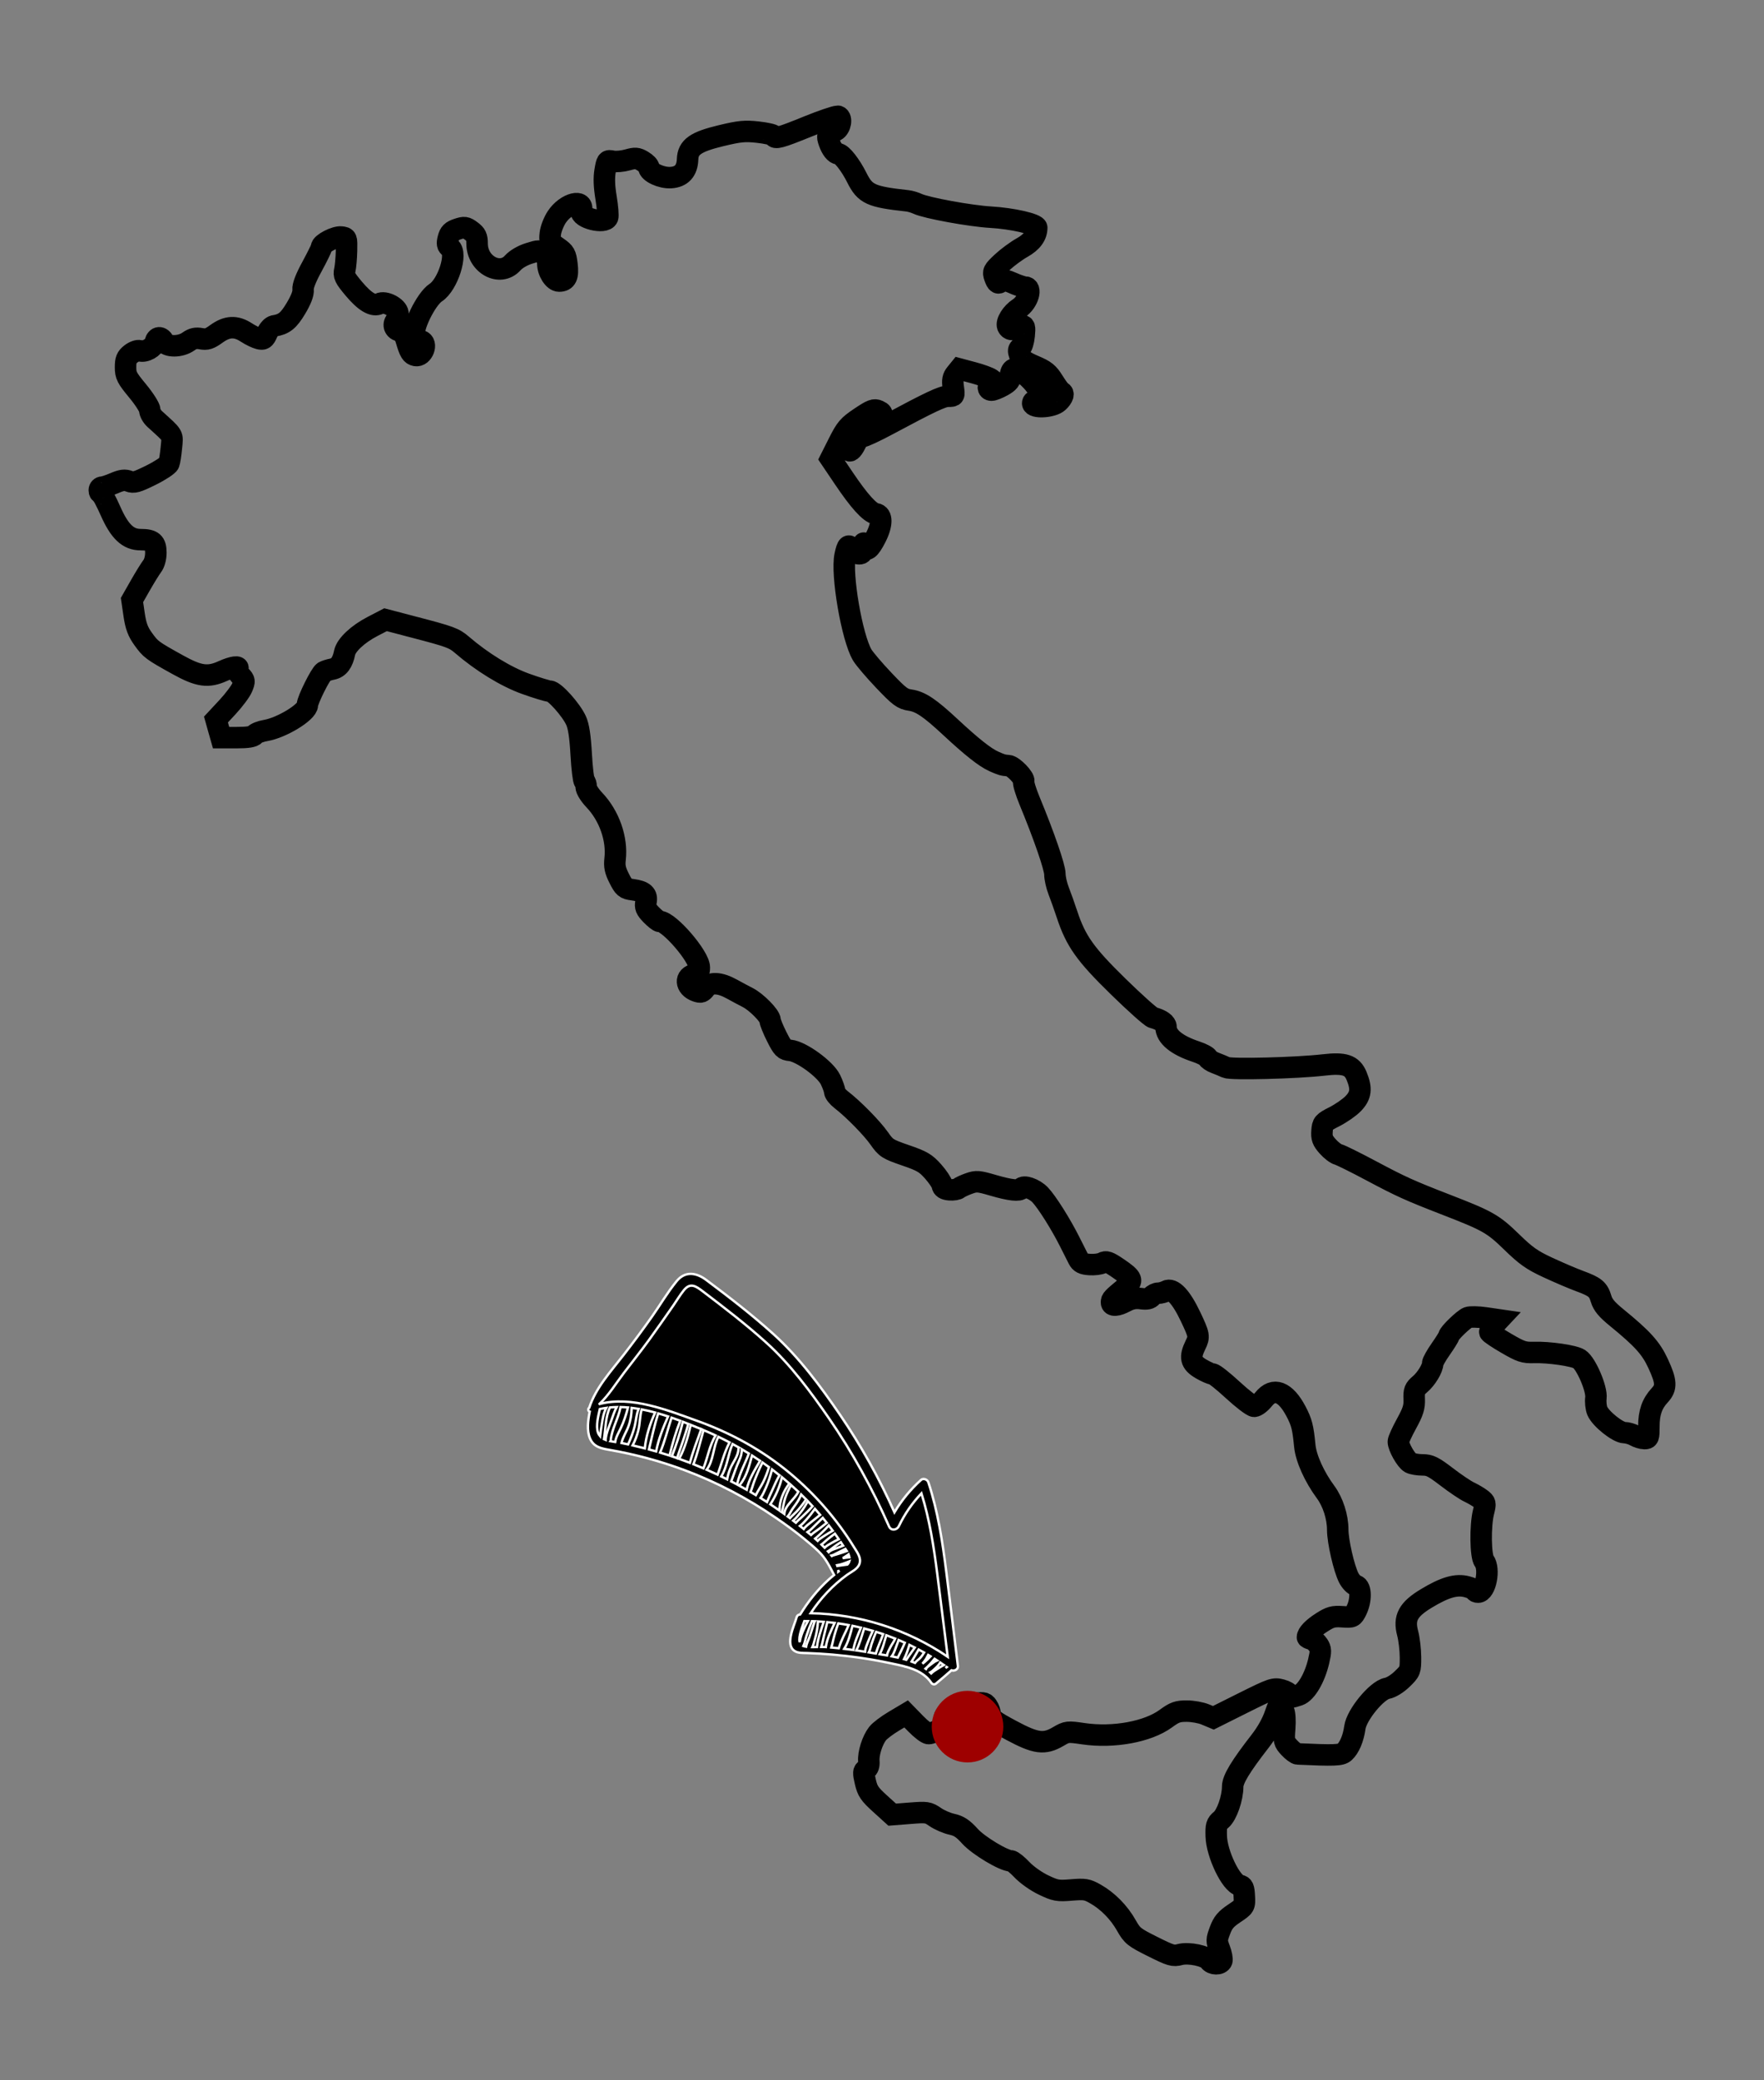 <?xml version="1.0" encoding="utf-8"?>
<!-- Generator: Adobe Illustrator 16.0.0, SVG Export Plug-In . SVG Version: 6.00 Build 0)  -->
<!DOCTYPE svg PUBLIC "-//W3C//DTD SVG 1.1//EN" "http://www.w3.org/Graphics/SVG/1.1/DTD/svg11.dtd">
<svg version="1.1"
	 id="svg4535" inkscape:output_extension="org.inkscape.output.svg.inkscape" sodipodi:docname="Nuovo documento 13" inkscape:version="0.47pre1" xmlns:dc="http://purl.org/dc/elements/1.1/" xmlns:sodipodi="http://sodipodi.sourceforge.net/DTD/sodipodi-0.dtd" xmlns:svg="http://www.w3.org/2000/svg" xmlns:cc="http://creativecommons.org/ns#" xmlns:rdf="http://www.w3.org/1999/02/22-rdf-syntax-ns#" xmlns:inkscape="http://www.inkscape.org/namespaces/inkscape"
	 xmlns="http://www.w3.org/2000/svg" xmlns:xlink="http://www.w3.org/1999/xlink" x="0px" y="0px" width="738.99px"
	 height="871.449px" viewBox="0 0 738.99 871.449" enable-background="new 0 0 738.99 871.449" xml:space="preserve">
<rect x="0" y="0" width="738.99" height="871.449" fill="#808080" stroke="none"/>
<defs>
	
	
		<inkscape:perspective  inkscape:persp3d-origin="372.04724 : 350.78739 : 1" sodipodi:type="inkscape:persp3d" inkscape:vp_x="0 : 526.18109 : 1" inkscape:vp_y="0 : 1000 : 0" inkscape:vp_z="744.09448 : 526.18109 : 1" id="perspective4543">
		</inkscape:perspective>
	
		<inkscape:perspective  inkscape:persp3d-origin="0.5 : 0.33333333 : 1" sodipodi:type="inkscape:persp3d" inkscape:vp_x="0 : 0.5 : 1" inkscape:vp_y="0 : 1000 : 0" inkscape:vp_z="1 : 0.5 : 1" id="perspective4506">
		</inkscape:perspective>
</defs>
<sodipodi:namedview  inkscape:window-maximized="1" inkscape:window-y="-4" inkscape:window-x="-4" inkscape:window-height="744" inkscape:window-width="1280" inkscape:current-layer="layer1" inkscape:document-units="px" inkscape:pageshadow="2" inkscape:pageopacity="0.0" id="base" pagecolor="#ffffff" bordercolor="#666666" borderopacity="1.0" inkscape:zoom="1" inkscape:cy="475.72472" showgrid="false" inkscape:cx="369.49492">
	</sodipodi:namedview>
<g>
	<path fill="none" stroke="#000000" stroke-width="9" d="M350.969,48.725c-1.185,0.014-6.568,1.84-12.51,4.258
		c-11.671,4.749-13.801,5.321-14.309,3.888c-0.155-0.438-3.147-1.122-6.639-1.507c-5.469-0.604-7.604-0.403-15.446,1.481
		c-10.715,2.574-13.825,4.775-14.018,9.918c-0.181,4.783-2.536,7.367-7.009,7.644c-3.969,0.245-9.231-2.204-9.231-4.285
		c0-0.605-1.156-1.797-2.592-2.645c-2.292-1.354-3.073-1.393-6.348-0.476c-2.051,0.574-4.823,0.824-6.162,0.556
		c-2.367-0.474-2.461-0.36-3.201,3.914c-0.529,3.055-0.406,6.538,0.396,11.399c0.636,3.852,0.925,7.565,0.661,8.252
		c-1.104,2.878-11.744,0.25-11.029-2.724c1.269-5.272-6.375-3.4-10.288,2.513c-1.27,1.919-2.483,5.025-2.698,6.93
		c-0.367,3.257-0.193,3.613,2.989,5.818c3.057,2.118,3.443,2.813,3.967,7.009c0.645,5.164-0.247,7.088-3.28,7.088
		c-2.236,0-4.733-3.907-4.733-7.406c0-1.423-0.714-3.161-1.694-4.047c-1.629-1.475-1.934-1.481-6.215-0.132
		c-2.684,0.846-5.419,2.451-6.771,3.968c-5.296,5.943-14.93,0.726-14.944-8.094c-0.004-2.821-0.438-3.775-2.487-5.29
		c-2.252-1.666-2.799-1.742-5.66-0.793c-2.53,0.839-3.33,1.624-3.914,3.888c-0.583,2.265-0.437,3.046,0.715,3.888
		c3.282,2.401-0.879,15.542-5.979,18.858c-4.115,2.676-10.292,15.465-8.701,18.012c0.589,0.944,1.723,1.91,2.539,2.169
		c2.933,0.931,0.781,6.763-2.275,6.163c-1.764-0.347-2.422-1.406-3.888-6.375c-0.754-2.556-1.594-3.657-3.042-4.02
		c-2.112-0.53-2.677-2.85-1.084-4.443c0.504-0.505,0.791-1.811,0.634-2.91c-0.365-2.581-5.481-5.19-7.775-3.967
		c-2.54,1.353-6.116-0.753-10.791-6.348c-3.758-4.497-4.219-5.452-3.704-7.723c0.323-1.425,0.648-5.068,0.715-8.093
		c0.118-5.417,0.087-5.501-2.223-5.766c-2.437-0.28-8.252,2.7-8.252,4.232c0,0.472-1.799,4.147-3.994,8.173
		c-2.642,4.846-3.894,8.108-3.729,9.68c0.165,1.566-0.849,4.217-2.989,7.802c-3.087,5.174-5.011,6.714-9.178,7.353
		c-0.963,0.148-2.208,1.476-2.909,3.068c-1.052,2.391-1.544,2.722-3.385,2.274c-1.185-0.288-3.58-1.457-5.316-2.592
		c-4.333-2.834-8.035-2.667-12.483,0.555c-2.977,2.156-4.1,2.509-6.48,2.063c-2.171-0.407-3.483-0.115-5.315,1.19
		c-3.298,2.349-8.99,2.382-10.236,0.053c-1.22-2.281-3.07-2.153-3.676,0.265c-0.559,2.226-4.22,4.245-6.427,3.544
		c-0.811-0.257-2.484,0.343-3.729,1.323c-1.841,1.448-2.248,2.456-2.248,5.581c0,3.42,0.529,4.445,5.078,9.945
		c2.819,3.409,5.078,6.976,5.078,8.014c0,1.027,0.936,2.703,2.063,3.729c8.14,7.403,7.51,6.345,6.983,11.981
		c-0.264,2.828-0.72,5.801-1.032,6.613c-0.311,0.812-3.679,3.034-7.485,4.919c-5.911,2.929-7.251,3.308-9.204,2.565
		c-1.798-0.683-3.13-0.518-6.189,0.794c-2.14,0.917-4.419,1.667-5.078,1.667c-0.66,0-1.217,0.571-1.217,1.269
		c0,0.698,0.307,1.27,0.688,1.27s2.2,3.364,4.02,7.485c3.809,8.623,7.351,11.981,12.643,11.981c4.966,0,6.348,1.197,6.348,5.422
		c0,2.237-0.595,4.454-1.534,5.687c-0.846,1.11-3.091,4.747-4.999,8.094l-3.465,6.083l0.899,6.189
		c0.705,4.758,1.586,7.086,3.756,10.104c3.174,4.417,3.631,4.774,14.467,10.791c8.886,4.934,12.735,5.486,18.938,2.671
		c4.062-1.843,7.074-2.251,6.189-0.82c-0.31,0.5,0.261,1.782,1.269,2.856c1.708,1.817,1.758,2.178,0.635,4.867
		c-0.664,1.589-3.401,5.25-6.083,8.146l-4.893,5.264l1.058,3.782l1.084,3.808h6.56c4.636,0,6.831-0.366,7.537-1.216
		c0.55-0.662,2.598-1.447,4.55-1.772c6.743-1.125,17.509-7.704,17.509-10.686c0-1.965,5.502-13.046,6.903-13.912
		c0.554-0.341,2.168-0.845,3.597-1.137c2.655-0.543,4.269-2.721,5.105-6.876c0.646-3.208,5.485-7.759,11.69-10.977l5.448-2.83
		l12.193,3.2c14.841,3.877,16.503,4.477,19.784,7.3c8.433,7.258,18.417,13.384,26.66,16.346c4.75,1.706,9.323,3.094,10.184,3.094
		c1.958,0,8.903,7.761,10.976,12.272c1.099,2.393,1.735,6.54,2.169,14.177c0.336,5.942,0.939,11.014,1.348,11.267
		c0.41,0.253,0.741,1.346,0.741,2.407c0,1.093,1.488,3.453,3.412,5.475c6.259,6.58,9.665,16.271,8.701,24.703
		c-0.349,3.056,0.01,4.771,1.72,8.146c1.966,3.881,2.484,4.312,5.634,4.734c4.724,0.634,6.213,1.995,5.581,5.158
		c-0.417,2.08-0.034,3.043,2.194,5.343c1.494,1.541,3.105,2.803,3.571,2.803c3.964,0,16.583,14.656,16.583,19.254
		c0,2.046-0.386,2.699-1.799,2.91c-4.425,0.658-4.109,5.375,0.477,7.009c1.977,0.704,2.546,0.535,3.887-1.243
		c1.974-2.615,5.974-2.459,11.188,0.449c1.985,1.107,4.924,2.673,6.533,3.491c3.63,1.847,9.339,7.642,9.363,9.495
		c0.009,0.759,1.253,3.852,2.777,6.877c2.498,4.961,3.068,5.518,5.634,5.767c4.58,0.442,14.729,7.815,16.875,12.245
		c0.982,2.029,1.772,4.27,1.772,4.999c0,0.729,1.238,2.274,2.75,3.438c5.006,3.852,12.872,11.854,15.922,16.214
		c2.834,4.049,3.463,4.468,11.003,7.062c6.962,2.396,8.458,3.271,11.558,6.771c1.959,2.211,3.672,4.782,3.809,5.714
		c0.182,1.232,0.998,1.76,3.043,1.956c1.543,0.148,3.296-0.143,3.888-0.634s2.568-1.396,4.39-2.036
		c3.006-1.058,3.932-0.978,10.077,0.819c7.072,2.068,11.032,2.49,11.771,1.296c0.894-1.446,5.451,0.117,7.881,2.698
		c2.875,3.052,8.601,12.143,12.353,19.598c1.404,2.794,3.034,6.031,3.623,7.194c0.847,1.674,1.829,2.169,4.681,2.381
		c1.984,0.146,4.428-0.155,5.423-0.688c1.549-0.828,2.482-0.526,6.56,2.249c6.119,4.164,6.494,5.217,2.988,8.119
		c-5.323,4.408-5.766,4.872-5.766,6.137c0,1.735,2.389,1.581,6.03-0.371c2.143-1.148,4.024-1.479,6.374-1.163
		c2.435,0.327,3.646,0.066,4.47-0.926c0.619-0.747,1.846-1.35,2.75-1.35c0.905,0,2.438-0.418,3.387-0.925
		c2.577-1.38,6.19,2.479,10.129,10.791c3.655,7.711,3.762,8.326,2.063,11.796c-2.561,5.231-2.047,7.487,2.328,10.051
		c2.019,1.184,4.209,2.138,4.865,2.143c0.658,0.004,4.486,3.051,8.518,6.771s8.029,6.771,8.887,6.771
		c0.856,0,2.641-1.332,3.941-2.962c4.146-5.196,9.164-3.318,13.567,5.078c2.404,4.586,2.912,6.627,3.677,14.388
		c0.525,5.332,3.983,13.005,8.755,19.467c3.056,4.141,5.052,10.392,5.052,15.764c0,4.84,2.629,16.289,4.628,20.154
		c0.792,1.531,2.177,2.967,3.067,3.199c2.134,0.559,2.204,6.249,0.133,10.395c-1.446,2.895-1.569,2.956-5.924,2.672
		c-3.85-0.251-5.037,0.081-8.702,2.433c-3.625,2.327-5.897,4.689-5.897,6.163c0,0.209,0.729,0.563,1.613,0.793
		c0.883,0.231,2.192,1.33,2.909,2.434c1.133,1.745,1.161,2.631,0.185,6.798c-1.646,7.025-5.231,13.122-8.331,14.203
		c-3.32,1.157-3.994,1.115-3.994-0.212c0-0.603-1.467-1.474-3.279-1.958c-3.149-0.84-3.875-0.614-15.922,5.396l-12.59,6.294
		l-3.359-1.401c-1.842-0.773-5.35-1.397-7.803-1.401c-3.815-0.007-5.076,0.439-8.728,3.12c-7.56,5.55-21.954,8.186-34.517,6.348
		c-6.707-0.98-6.951-0.945-10.553,1.165c-5.874,3.442-9.354,2.985-19.704-2.566c-7.072-3.793-8.808-5.063-8.808-6.56
		c0-1.023-0.549-2.644-1.217-3.597c-1.143-1.632-1.566-1.676-7.591-0.819c-5.137,0.729-6.846,1.339-8.701,3.199
		c-1.811,1.816-2.102,2.554-1.297,3.359c0.566,0.565,1.032,1.33,1.032,1.692c0,0.875-6.338,4.074-8.067,4.074
		c-0.746,0-3.158-1.857-5.369-4.126l-4.02-4.126l-5.158,3.067c-2.846,1.688-5.927,4.02-6.822,5.185
		c-2.201,2.856-3.911,8.292-3.651,11.558c0.139,1.74-0.258,2.946-1.137,3.438c-1.182,0.661-1.22,1.324-0.317,5.236
		c0.885,3.838,1.75,5.129,6.136,9.099l5.104,4.629l7.432-0.582c7.072-0.553,7.593-0.491,10.607,1.587
		c1.74,1.2,4.861,2.558,6.955,3.015c2.965,0.649,4.654,1.773,7.618,5.053c3.543,3.919,14.152,10.288,17.139,10.288
		c0.604,0,2.694,1.673,4.629,3.729c1.985,2.11,5.881,4.875,8.966,6.348c5.049,2.41,5.958,2.583,11.717,2.116
		c5.635-0.458,6.579-0.311,10.023,1.64c5.239,2.965,9.919,7.719,13.04,13.25c2.451,4.345,3.184,4.919,10.976,8.809
		c7.626,3.806,8.615,4.115,11.452,3.358c3.695-0.986,11.039,0.548,12.353,2.592c1.067,1.663,4.555,1.72,5.184,0.079
		c0.262-0.684-0.156-2.904-0.925-4.919c-1.319-3.452-1.309-3.906,0.158-7.855c1.244-3.353,2.444-4.77,5.978-7.141
		c4.413-2.964,4.413-2.973,4.205-7.194c-0.171-3.455-0.501-4.287-1.878-4.55c-3.647-0.693-9.645-13.155-9.866-20.523
		c-0.137-4.591,0.08-5.324,2.037-6.956c2.366-1.974,4.84-9.071,4.84-13.887c0-3.04,3.273-8.449,11.506-19.043
		c2.849-3.665,5.126-7.757,6.348-11.425c1.047-3.145,2.059-5.143,2.248-4.444c0.189,0.699,0.746,2.099,1.243,3.121
		c0.519,1.068,0.705,4.24,0.449,7.432c-0.418,5.21-0.279,5.7,1.932,8.067c1.297,1.39,2.863,2.563,3.49,2.592
		c15.312,0.702,18.144,0.596,19.6-0.714c2.082-1.874,3.738-5.792,4.363-10.342c0.729-5.302,9.204-15.62,13.489-16.425
		c1.728-0.323,4.283-1.91,6.348-3.914c3.382-3.282,3.475-3.491,3.465-9.071c-0.006-3.144-0.545-7.708-1.19-10.131
		c-1.704-6.399,0.201-9.938,7.829-14.546c7.755-4.686,12.568-6.078,17.007-4.894c1.896,0.506,3.438,1.218,3.438,1.587
		s0.557,0.688,1.242,0.688c3.181,0,5.07-9.72,2.539-13.066c-1.537-2.033-1.701-14.817-0.264-20.524
		c0.919-3.652,0.859-3.975-1.059-5.448c-1.118-0.859-3.369-2.17-4.998-2.937c-1.63-0.766-5.874-3.638-9.443-6.374
		c-5.513-4.225-7.015-4.972-9.997-4.972c-1.931,0-4.259-0.393-5.157-0.874c-1.771-0.947-5.025-6.684-5.025-8.859
		c0-0.739,1.543-4.134,3.412-7.538c2.78-5.065,3.353-6.925,3.227-10.262c-0.136-3.593,0.168-4.351,2.434-6.269
		c2.629-2.228,5.315-6.66,5.315-8.755c0-0.645,1.523-3.346,3.385-6.004c1.863-2.658,3.387-5.106,3.387-5.448
		c0-1.069,6.207-7.072,8.014-7.75c0.945-0.354,4.246-0.288,7.326,0.159l5.607,0.82l-2.037,2.168
		c-1.113,1.202-1.896,2.565-1.745,3.016c0.149,0.45,3.307,2.562,7.009,4.708c5.967,3.458,7.247,3.908,11.373,3.782
		c6.428-0.196,16.869,1.317,19.096,2.776c2.895,1.896,7.436,12.522,6.957,16.267c-0.219,1.704,0.039,4.149,0.581,5.448
		c1.369,3.276,8.586,9.061,11.347,9.099c1.229,0.017,3.174,0.578,4.337,1.242c1.165,0.665,2.974,1.228,4.021,1.244
		c1.768,0.027,1.904-0.34,1.904-5.078c0-5.793,1.32-9.582,4.549-13.066c2.948-3.181,2.813-5.719-0.66-13.25
		c-3.013-6.533-6.491-10.401-17.43-19.335c-4.145-3.383-5.736-5.313-6.48-7.828c-1.179-3.982-2.476-5.043-9.124-7.485
		c-2.775-1.02-8.684-3.549-13.119-5.607c-6.751-3.133-9.231-4.894-15.262-10.765c-7.744-7.54-10.022-8.822-27.109-15.446
		c-15.644-6.063-19.231-7.694-31.738-14.361c-6.518-3.474-12.685-6.532-13.728-6.798c-1.042-0.265-3.069-1.813-4.496-3.438
		c-2.143-2.44-2.539-3.538-2.327-6.4c0.243-3.297,0.487-3.605,5.21-6.005c2.73-1.388,6.254-3.826,7.829-5.448
		c3.299-3.396,3.644-6.28,1.428-11.637c-1.881-4.551-5.042-5.593-13.807-4.576c-11.323,1.313-38.782,2.006-40.836,1.031
		c-1.037-0.491-3.097-1.35-4.576-1.904s-2.888-1.509-3.12-2.115c-0.233-0.607-2.443-1.774-4.92-2.593
		c-8.133-2.689-12.563-6.328-12.563-10.341c0-1.554-1.973-2.969-5.501-3.941c-0.938-0.259-7.464-6.091-14.494-12.96
		c-13.867-13.549-17.794-19.085-21.477-30.257c-1.074-3.258-2.662-7.711-3.518-9.892c-0.855-2.181-1.561-5.318-1.561-6.956
		c0-2.878-4.559-16.107-10.58-30.654c-1.604-3.875-2.73-7.561-2.485-8.199c0.517-1.347-4.398-6.468-6.348-6.612
		c-2.333-0.172-2.94-0.354-6.189-1.798c-3.606-1.604-9.213-6.021-18.17-14.362c-8.646-8.051-12.505-10.65-16.795-11.293
		c-3.328-0.499-4.539-1.403-11.082-8.279c-4.039-4.244-8.116-9.039-9.072-10.659c-4.307-7.298-8.859-33.793-7.168-41.683
		c0.963-4.491,1.492-4.904,3.068-2.381c0.581,0.931,1.824,1.693,2.75,1.693c1.314,0,1.709-0.607,1.799-2.75
		c0.087-2.073,0.194-2.265,0.476-0.793c0.561,2.935,2.106,1.858,4.734-3.28c2.79-5.455,2.812-9.554,0.079-9.945
		c-2.527-0.361-6.953-5.248-13.383-14.785l-5.581-8.278l3.385-6.718c3.026-6.019,3.983-7.14,8.993-10.5
		c4.861-3.261,5.879-3.648,7.618-2.857c1.504,0.686,1.787,1.195,1.11,2.01c-0.496,0.598-1.402,0.895-2.01,0.661
		c-2.036-0.781-11.479,10.032-11.479,13.146c0,1.878,1.43,0.842,2.803-2.037c0.777-1.629,2.044-2.962,2.804-2.962
		c0.76,0,5.418-2.163,10.368-4.814c18.362-9.835,23.194-12.113,25.708-12.113c2.559,0,2.573-0.034,2.063-3.756
		c-0.401-2.93-0.181-4.157,1.059-5.687l1.586-1.957l5.74,1.534c3.157,0.841,6.506,2.049,7.433,2.698
		c1.513,1.06,1.536,1.231,0.264,1.719c-1.811,0.695-1.852,2.909-0.052,2.909c0.75,0,2.846-0.834,4.654-1.851
		c2.557-1.438,3.279-2.371,3.279-4.153c0-1.261,0.551-2.495,1.217-2.75c1.853-0.711,7.725,3.997,10.156,8.146
		c2.681,4.575,2.681,4.84,0.054,4.84c-1.317,0-2.116,0.479-2.116,1.27c0,2.158,8.303,1.706,10.738-0.582
		c2-1.879,2.55-3.7,1.243-4.205c-0.401-0.155-1.898-2.167-3.307-4.443c-2.151-3.479-3.408-4.481-7.935-6.401
		c-4.069-1.725-5.6-2.863-6.215-4.602c-0.609-1.718-0.51-2.488,0.343-3.015c0.629-0.389,1.332-2.648,1.561-5.025
		c0.379-3.939,0.247-4.312-1.349-4.312c-0.963,0-1.987,0.381-2.274,0.847c-0.802,1.296-2.702,1.003-3.28-0.503
		c-0.698-1.821,1.629-5.588,4.709-7.591c3.854-2.506,5.701-8.821,2.592-8.86c-0.814-0.01-3.152-0.785-5.211-1.719
		c-2.563-1.163-4.032-1.416-4.628-0.82c-1.383,1.382-1.984,1.041-2.909-1.614c-0.807-2.313-0.592-2.743,3.094-6.189
		c2.176-2.034,5.945-4.819,8.385-6.188c4.118-2.313,6.136-5.063,6.136-8.358c0-1.531-10.258-3.878-19.255-4.391
		c-8.473-0.482-26.924-3.847-30.681-5.607c-1.163-0.545-3.067-1.115-4.231-1.243c-15.379-1.687-17.717-2.76-21.186-9.707
		c-2.628-5.263-6.332-9.998-7.802-9.998c-1.257,0-2.809-1.967-3.808-4.84c-1.001-2.877-0.925-3.039,2.75-4.919
		c2.02-1.034,2.778-5.291,1.058-5.951C351.114,48.709,351.049,48.724,350.969,48.725L350.969,48.725z"/>
	<g>
		<path stroke="#FFFFFF" d="M392.119,705.337c2.182-1.83,4.369-3.651,6.484-5.56c1.191,0.434,2.869-0.355,2.688-1.813
			c-1.609-13.124-3.195-26.253-4.85-39.373c-1.6-12.684-3.514-25.397-7.521-37.576c-0.387-1.176-2.09-1.89-3.104-0.972
			c-4.414,3.992-8.096,8.488-11.105,13.53c-6.354-14.213-13.958-27.871-22.727-40.736c-8.156-11.961-17.149-24.123-27.926-33.878
			c-8.956-8.102-18.597-15.533-28.261-22.767c-4.064-3.042-8.782-3.799-12.328,0.541c-3.789,4.633-6.917,10.001-10.368,14.896
			c-3.823,5.421-7.758,10.72-11.815,15.965c-5.378,6.951-11.689,13.749-14.436,22.174c-0.659,0.406-0.462,1.48,0.2,1.652
			c-0.714,3.679-1.315,7.848,0.133,11.248c1.52,3.564,4.695,4.166,8.159,4.763c10.704,1.852,21.22,4.694,31.403,8.48
			c13.527,5.03,26.361,11.802,38.258,19.962c4.108,2.817,8.137,5.742,11.985,8.906c1.99,1.635,3.989,3.291,5.842,5.083
			c3.115,3.01,4.549,6.104,6.602,9.963c-0.781,0.646-1.558,1.296-2.308,1.979c-4.671,4.245-8.608,9.189-11.901,14.562
			c-0.658,0.041-1.279,0.41-1.498,1.203c-0.927,3.349-4.966,11.344-0.911,14.063c1.507,1.012,3.584,0.856,5.292,0.919
			c3.547,0.131,7.085,0.329,10.619,0.638c7.962,0.696,15.901,1.843,23.724,3.498c2.125,0.45,4.365,0.884,6.553,1.472
			c0.066,0.077,0.16,0.134,0.25,0.149c0.111,0.019,0.207,0.007,0.309,0.004c4.156,1.177,8.064,2.984,10.559,6.663
			C390.588,705.671,391.455,705.893,392.119,705.337z"/>
		<path stroke="#FFFFFF" d="M378.726,695.102c0.959-1.871,1.648-3.963,2.252-5.987c0.754,0.361,1.502,0.739,2.248,1.119
			c-0.908,1.273-1.82,2.543-2.693,3.838c-0.299,0.443-0.605,0.866-0.871,1.299C379.351,695.279,379.039,695.188,378.726,695.102z"/>
		<path stroke="#FFFFFF" d="M373.578,693.921c1.039-1.389,1.646-3.546,2.191-4.951c0.24-0.618,0.502-1.252,0.693-1.893
			c0.871,0.365,1.732,0.758,2.592,1.15c-0.518,1.211-1.057,2.411-1.643,3.593c-0.43,0.868-0.902,1.735-1.303,2.629
			C375.265,694.258,374.418,694.083,373.578,693.921z"/>
		<path stroke="#FFFFFF" d="M365.636,692.537c-0.552-0.1-1.107-0.182-1.66-0.277c0.579-1.036,0.783-2.438,1.122-3.48
			c0.565-1.737,1.226-3.438,1.935-5.12c0.992,0.308,1.98,0.624,2.963,0.961c-1.005,2.695-2.279,5.382-3.097,8.139
			C366.47,692.687,366.049,692.612,365.636,692.537z"/>
		<path stroke="#FFFFFF" d="M358.719,691.436c1.469-2.816,2.313-6.152,3.3-9.19c1.218,0.308,2.432,0.634,3.637,0.988
			c-0.719,1.514-1.407,3.043-2.013,4.604c-0.514,1.328-1.134,2.729-1.245,4.157C361.175,691.796,359.947,691.611,358.719,691.436z"
			/>
		<path stroke="#FFFFFF" d="M353.666,690.783c1.74-2.846,2.635-6.381,3.462-9.665c1.187,0.239,2.368,0.506,3.546,0.788
			c-1.234,2.973-2.727,6.213-3.178,9.357C356.222,691.091,354.944,690.932,353.666,690.783z"/>
		<path stroke="#FFFFFF" d="M348.271,690.238c0.352-1.167,0.594-2.381,0.877-3.55c0.541-2.235,1.236-4.408,2.029-6.563
			c1.462,0.204,2.918,0.439,4.369,0.708c-1.367,3.234-3.209,6.357-4.144,9.692C350.36,690.418,349.315,690.328,348.271,690.238z"/>
		<path stroke="#FFFFFF" d="M345.874,690.028c-0.527-0.04-1.155-0.042-1.833-0.033c0.477-1.414,0.723-2.928,1.065-4.367
			c0.481-2.016,0.955-4.029,1.466-6.037c1.032,0.098,2.064,0.199,3.092,0.328c-1.498,3.151-3.242,6.675-3.706,10.117
			C345.931,690.033,345.902,690.03,345.874,690.028z"/>
		<path stroke="#FFFFFF" d="M340.333,690.063c0.461-0.973,0.702-2.104,0.992-3.099c0.737-2.524,1.184-4.92,1.332-7.549
			c0.002-0.043-0.011-0.071-0.012-0.109c0.819,0.044,1.641,0.081,2.459,0.146c-1.158,3.419-2.492,7.021-2.864,10.586
			C341.608,690.054,340.965,690.066,340.333,690.063z"/>
		<path stroke="#FFFFFF" d="M336.557,689.624c0.625-1.354,0.854-2.933,1.315-4.339c0.671-2.053,1.446-4.092,2.264-6.093
			c0.413,0.011,0.823,0.028,1.235,0.044c-0.031,0.047-0.064,0.094-0.084,0.147c-0.817,2.149-1.426,4.357-2.186,6.53
			c-0.456,1.301-1.206,2.614-1.393,3.977C337.29,689.826,336.903,689.739,336.557,689.624z"/>
		<path stroke="#FFFFFF" d="M368.52,693.032c1.337-2.401,2.002-5.34,2.765-7.955c1.258,0.45,2.504,0.923,3.74,1.423
			c-0.518,1.213-1.414,2.398-1.949,3.459c-0.614,1.218-1.283,2.302-1.501,3.593C370.537,693.368,369.513,693.198,368.52,693.032z"/>
		<path stroke="#FFFFFF" d="M381.894,696.108c0.037-0.065,0.078-0.137,0.115-0.196c0.98-1.592,1.889-3.226,2.844-4.833
			c0.768,0.409,1.527,0.827,2.285,1.256c-0.492,0.829-1.049,1.613-1.711,2.325c-0.641,0.686-1.584,1.235-2.117,2.006
			C382.845,696.469,382.373,696.285,381.894,696.108z"/>
		<path stroke="#FFFFFF" d="M389.834,693.93c-0.83,0.88-1.701,1.721-2.637,2.489c-0.25,0.207-0.516,0.394-0.773,0.579
			c0.244-0.28,0.473-0.569,0.691-0.844c0.695-0.868,1.266-1.816,1.748-2.813C389.189,693.535,389.511,693.731,389.834,693.93z"/>
		<path stroke="#FFFFFF" d="M388.736,698.113c1.012-0.98,1.932-2.039,2.795-3.15c0.342,0.219,0.678,0.451,1.02,0.674
			c-1.139,0.487-2.275,1.485-3.141,2.097c-0.475,0.335-1.197,0.868-1.48,1.472c-0.063-0.045-0.129-0.087-0.193-0.134
			C388.092,698.76,388.42,698.418,388.736,698.113z"/>
		<path stroke="#FFFFFF" d="M396.621,698.435c-0.166,0.127-0.334,0.252-0.498,0.378c0.143-0.145,0.287-0.288,0.426-0.429
			C396.572,698.401,396.597,698.418,396.621,698.435z"/>
		<path stroke="#FFFFFF" d="M313.733,608.96c-1.57,4.118-3.792,8.117-4.814,12.344c-0.174,0.718,0.661,1.185,1.15,0.599
			c2.616-3.141,3.881-7.95,4.979-12.122c1.138,0.729,2.258,1.479,3.373,2.24c-2.122,3.599-4.777,7.86-5.634,12.103
			c-1.41-0.8-2.827-1.588-4.256-2.348c-0.732-0.39-1.471-0.764-2.21-1.144c1.128-2.904,2.019-5.885,3.337-8.744
			c0.724-1.569,1.166-3.061,1.076-4.749C311.742,607.731,312.74,608.341,313.733,608.96z"/>
		<path stroke="#FFFFFF" d="M351.975,655.876c-0.406,0.064-0.806,0.113-1.194,0.18c-0.032-0.097-0.066-0.193-0.102-0.29
			c1.741-0.269,3.474-0.973,5.141-1.647c-0.148,0.496-0.431,0.926-0.832,1.34C353.981,655.588,352.976,655.715,351.975,655.876z"/>
		<path stroke="#FFFFFF" d="M353.044,652.809c0.889-0.517,1.729-1.096,2.445-1.601c0.169,0.452,0.282,0.853,0.356,1.222
			C354.934,652.543,353.983,652.651,353.044,652.809z"/>
		<path stroke="#FFFFFF" d="M354.758,649.797c-1.494,0.545-3.015,1.018-4.535,1.483c-0.649,0.199-1.255,0.332-1.755,0.599
			c-0.046-0.06-0.088-0.121-0.134-0.181c0.831-0.191,1.559-0.676,2.402-1.083c1.147-0.555,2.287-1.128,3.427-1.698
			C354.366,649.205,354.569,649.499,354.758,649.797z"/>
		<path stroke="#FFFFFF" d="M353.217,647.553c-0.91,0.355-1.819,0.711-2.726,1.073c-1.192,0.474-2.463,0.747-3.317,1.651
			c-0.104-0.121-0.206-0.24-0.308-0.356c0.922-0.537,1.75-1.298,2.605-1.916c0.906-0.658,1.835-1.285,2.772-1.896
			C352.565,646.592,352.902,647.064,353.217,647.553z"/>
		<path stroke="#FFFFFF" d="M351.389,644.841c-1.056,0.506-2.096,1.041-3.112,1.634c-0.954,0.557-2.032,1.131-2.805,1.945
			c-0.436-0.453-0.877-0.901-1.328-1.343c0.797-0.57,1.512-1.322,2.248-1.931c1.099-0.909,2.224-1.781,3.37-2.625
			C350.313,643.288,350.856,644.062,351.389,644.841z"/>
		<path stroke="#FFFFFF" d="M348.864,641.297c-1.288,0.729-2.562,1.48-3.788,2.315c-0.896,0.613-1.84,1.167-2.545,1.931
			c-0.343-0.314-0.685-0.628-1.033-0.937c0.877-0.667,1.677-1.52,2.416-2.182c1.174-1.048,2.249-2.179,3.287-3.347
			C347.765,639.809,348.315,640.554,348.864,641.297z"/>
		<path stroke="#FFFFFF" d="M346.344,638.002c-0.948,0.729-1.899,1.457-2.828,2.215c-1.167,0.949-2.653,1.786-3.773,2.866
			c-0.478-0.404-0.955-0.808-1.438-1.206c1.205-0.741,2.224-1.952,3.198-2.872c1.078-1.016,2.125-2.058,3.175-3.097
			C345.247,636.595,345.79,637.304,346.344,638.002z"/>
		<path stroke="#FFFFFF" d="M343.592,634.646c-1.222,0.964-2.437,1.937-3.64,2.926c-1.167,0.962-2.411,1.802-3.24,3.006
			c-0.53-0.428-1.062-0.853-1.592-1.275c1.036-0.793,1.941-1.808,2.771-2.739c1.261-1.414,2.413-2.911,3.507-4.453
			C342.145,632.942,342.867,633.794,343.592,634.646z"/>
		<path stroke="#FFFFFF" d="M340.402,631.039c-1.38,1.552-2.854,3.01-4.374,4.433c-0.872,0.815-1.812,1.588-2.618,2.473
			c-0.369-0.293-0.747-0.577-1.119-0.867c1.209-0.989,2.262-2.438,3.112-3.497c1.175-1.467,2.152-3.034,3.01-4.684
			C339.089,629.599,339.744,630.321,340.402,631.039z"/>
		<path stroke="#FFFFFF" d="M337.687,628.164c-0.958,1.474-2.021,2.881-3.153,4.227c-1.089,1.294-2.491,2.364-3.611,3.631
			c-0.313-0.239-0.632-0.477-0.947-0.714c0.618-0.619,0.93-1.357,1.385-2.15c0.602-1.046,1.352-1.998,2.045-2.982
			c0.926-1.311,1.708-2.625,2.222-4.064C336.322,626.787,337.009,627.471,337.687,628.164z"/>
		<path stroke="#FFFFFF" d="M334.44,624.957c-1.587,3.247-5.633,5.699-5.875,9.314c-0.355-0.259-0.704-0.524-1.063-0.779
			c0.075-0.074,0.138-0.16,0.161-0.266c0.426-1.865,0.667-3.761,1.258-5.588c0.619-1.915,1.515-3.724,2.494-5.479
			C332.439,623.075,333.444,624.011,334.44,624.957z"/>
		<path stroke="#FFFFFF" d="M330.686,621.532c-2.421,3.105-4.216,7.354-4.129,11.3c-1.266-0.892-2.545-1.764-3.836-2.619
			c2.22-3.384,4.002-7.48,4.85-11.344c0.032,0.025,0.064,0.052,0.096,0.076C328.69,619.788,329.691,620.657,330.686,621.532z"/>
		<path stroke="#FFFFFF" d="M326.559,618.067c-1.155,1.88-2.004,3.989-2.917,5.982c-0.799,1.744-1.602,3.47-2.325,5.234
			c-0.895-0.581-1.8-1.148-2.708-1.712c0.924-1.236,1.558-2.765,2.176-4.133c1.131-2.51,1.968-5.156,2.646-7.827
			C324.489,616.411,325.528,617.235,326.559,618.067z"/>
		<path stroke="#FFFFFF" d="M322.147,614.67c-0.67,2.196-1.469,4.327-2.509,6.388c-0.908,1.797-2.121,3.495-3.003,5.315
			c-0.741-0.446-1.483-0.89-2.229-1.323c0.639-1.401,1.002-2.961,1.543-4.384c1.038-2.718,2.159-5.376,3.474-7.965
			C320.342,613.341,321.246,614.005,322.147,614.67z"/>
		<path stroke="#FFFFFF" d="M309.587,606.481c-0.135,0.133-0.231,0.305-0.232,0.504c-0.012,2.972-2.332,5.568-3.429,8.265
			c-0.598,1.467-1.051,2.964-1.3,4.507c-0.823-0.414-1.655-0.811-2.484-1.21c2.545-3.967,2.822-9.23,4.734-13.592
			C307.788,605.449,308.687,605.966,309.587,606.481z"/>
		<path stroke="#FFFFFF" d="M305.629,604.299c-2.25,4.22-3.37,9.011-4.987,13.519c-1.521-0.718-3.054-1.407-4.595-2.081
			c2.906-3.812,2.651-9.499,4.9-13.795C302.522,602.696,304.083,603.481,305.629,604.299z"/>
		<path stroke="#FFFFFF" d="M299.811,601.396c-2.596,4.104-3.327,9.237-5.113,13.765c-1.394-0.597-2.797-1.176-4.208-1.735
			c1.735-4.524,2.857-9.329,4.163-13.973c0.044-0.154,0.015-0.274-0.051-0.365C296.353,599.816,298.09,600.593,299.811,601.396z"/>
		<path stroke="#FFFFFF" d="M293.601,599.261c-1.608,4.479-3.359,8.969-4.577,13.582c-1.54-0.596-3.083-1.173-4.639-1.723
			c0.123-0.057,0.232-0.147,0.296-0.27c2.289-4.342,3.585-9.144,4.691-13.901c1.646,0.659,3.257,1.319,4.815,1.96
			C293.946,598.906,293.69,599.016,293.601,599.261z"/>
		<path stroke="#FFFFFF" d="M288.397,596.562c-0.059,0.069-0.107,0.146-0.131,0.239c-1.233,4.722-3.028,9.23-4.549,13.858
			c-0.026,0.085-0.035,0.159-0.03,0.224c-0.744-0.259-1.489-0.511-2.237-0.761c1.83-4.715,3.42-9.547,4.623-14.467
			C286.856,595.954,287.63,596.258,288.397,596.562z"/>
		<path stroke="#FFFFFF" d="M284.976,595.239c-1.851,4.729-3.29,9.629-4.485,14.557c-1.315-0.431-2.636-0.841-3.962-1.238
			c1.968-4.692,3.206-9.801,4.808-14.633C282.562,594.349,283.777,594.789,284.976,595.239z"/>
		<path stroke="#FFFFFF" d="M279.865,593.425c-2.053,4.688-4.048,9.609-4.995,14.652c-1.003-0.289-2.006-0.574-3.012-0.846
			c1.211-5.054,2.286-10.088,3.868-15.069c0.004-0.01,0-0.017,0.003-0.025C277.119,592.534,278.498,592.969,279.865,593.425z"/>
		<path stroke="#FFFFFF" d="M274.457,591.781c-2.177,4.731-3.792,9.804-4.334,15.001c-1.695-0.438-3.394-0.854-5.101-1.241
			c1.067-1.961,1.829-4.071,2.38-6.264c0.727-2.889,0.599-5.969,1.421-8.809C270.708,590.83,272.589,591.271,274.457,591.781z"/>
		<path stroke="#FFFFFF" d="M267.555,590.241c-0.977,2.258-1.067,4.768-1.646,7.185c-0.639,2.67-1.665,5.202-2.771,7.702
			c-0.924-0.199-1.847-0.396-2.773-0.582c0.57-2.489,2.069-4.646,2.946-7.079c0.893-2.476,1.278-5.047,1.311-7.647
			C265.599,589.935,266.576,590.075,267.555,590.241z"/>
		<path stroke="#FFFFFF" d="M255.517,589.653c0.936-0.087,1.879-0.14,2.826-0.157c-0.932,1.716-1.53,3.62-2.193,5.452
			c-0.955,2.642-2.131,5.267-2.437,8.077c-0.01,0.083-0.009,0.161-0.003,0.237c-0.24-0.092-0.472-0.195-0.696-0.308
			C253.75,598.494,253.596,593.598,255.517,589.653z"/>
		<path stroke="#FFFFFF" d="M255.699,603.813c0.083-0.138,0.141-0.304,0.161-0.51c0.469-4.771,3.229-9.083,4.114-13.808
			c1.03,0.021,2.067,0.076,3.106,0.166c-0.738,2.952-1.705,5.864-3.001,8.612c-0.959,2.034-2.041,3.755-2.362,5.864
			C257.045,604.046,256.365,603.945,255.699,603.813z"/>
		<path stroke="#FFFFFF" d="M251.288,590.317c0.896-0.2,1.8-0.362,2.71-0.487c-1.188,2.227-1.542,4.608-1.941,7.18
			c-0.243,1.558-0.487,3.128-0.667,4.703c-0.368-0.43-0.673-0.932-0.882-1.547C249.554,597.349,250.621,593.288,251.288,590.317z"/>
		<path stroke="#FFFFFF" d="M351.181,658.196c0.174-0.049,0.35-0.101,0.522-0.158c-0.173,0.132-0.348,0.263-0.52,0.396
			C351.183,658.355,351.182,658.276,351.181,658.196z"/>
		<path stroke="#FFFFFF" d="M354.866,659.784c1.757-1.271,4.429-2.378,5.188-4.592c0.872-2.537-0.971-4.872-2.237-6.934
			c-7.228-11.766-16.432-22.349-27.044-31.182c-11.553-9.617-24.592-16.727-38.715-21.802c-12.379-4.446-27.526-10.594-40.841-7.075
			c-0.012-0.018-0.025-0.036-0.037-0.053c3.938-3.771,6.851-8.558,10.168-12.936c3.506-4.625,7.142-9.146,10.546-13.847
			c3.461-4.781,6.841-9.624,10.209-14.473c1.461-2.104,2.804-4.389,4.415-6.381c2.682-3.316,5.041-1.672,7.845,0.458
			c9.113,6.923,18.249,13.925,26.741,21.607c10.116,9.151,18.53,20.555,26.248,31.742c9.826,14.24,18.131,29.384,25.11,45.209
			c0.84,1.903,3.27,1.553,4.08-0.13c2.494-5.182,5.588-9.641,9.479-13.762c3.422,11.019,5.17,22.364,6.635,33.814
			c1.477,11.548,2.914,23.102,4.367,34.653c-16.947-11.533-36.895-17.837-57.413-18.257
			C343.72,669.647,348.812,664.165,354.866,659.784z"/>
		<path stroke="#FFFFFF" d="M336.97,679.151c0.492-0.003,0.981,0.015,1.47,0.02c-1.441,2.623-2.969,5.771-3.436,8.798
			C334.381,685.552,336.209,681.284,336.97,679.151z"/>
		<path stroke="#FFFFFF" d="M389.695,700.676c0.555-0.262,1.078-0.749,1.439-1.074c1.027-0.923,2.068-1.879,2.758-3.079
			c0.504,0.342,1.008,0.684,1.51,1.034c-0.846,0.473-1.688,0.964-2.49,1.49c-0.975,0.64-2.008,1.203-2.814,2.023
			C389.967,700.938,389.83,700.807,389.695,700.676z"/>
	</g>
	<circle fill="#9E0000" cx="405.324" cy="723.377" r="15"/>
</g>
</svg>
